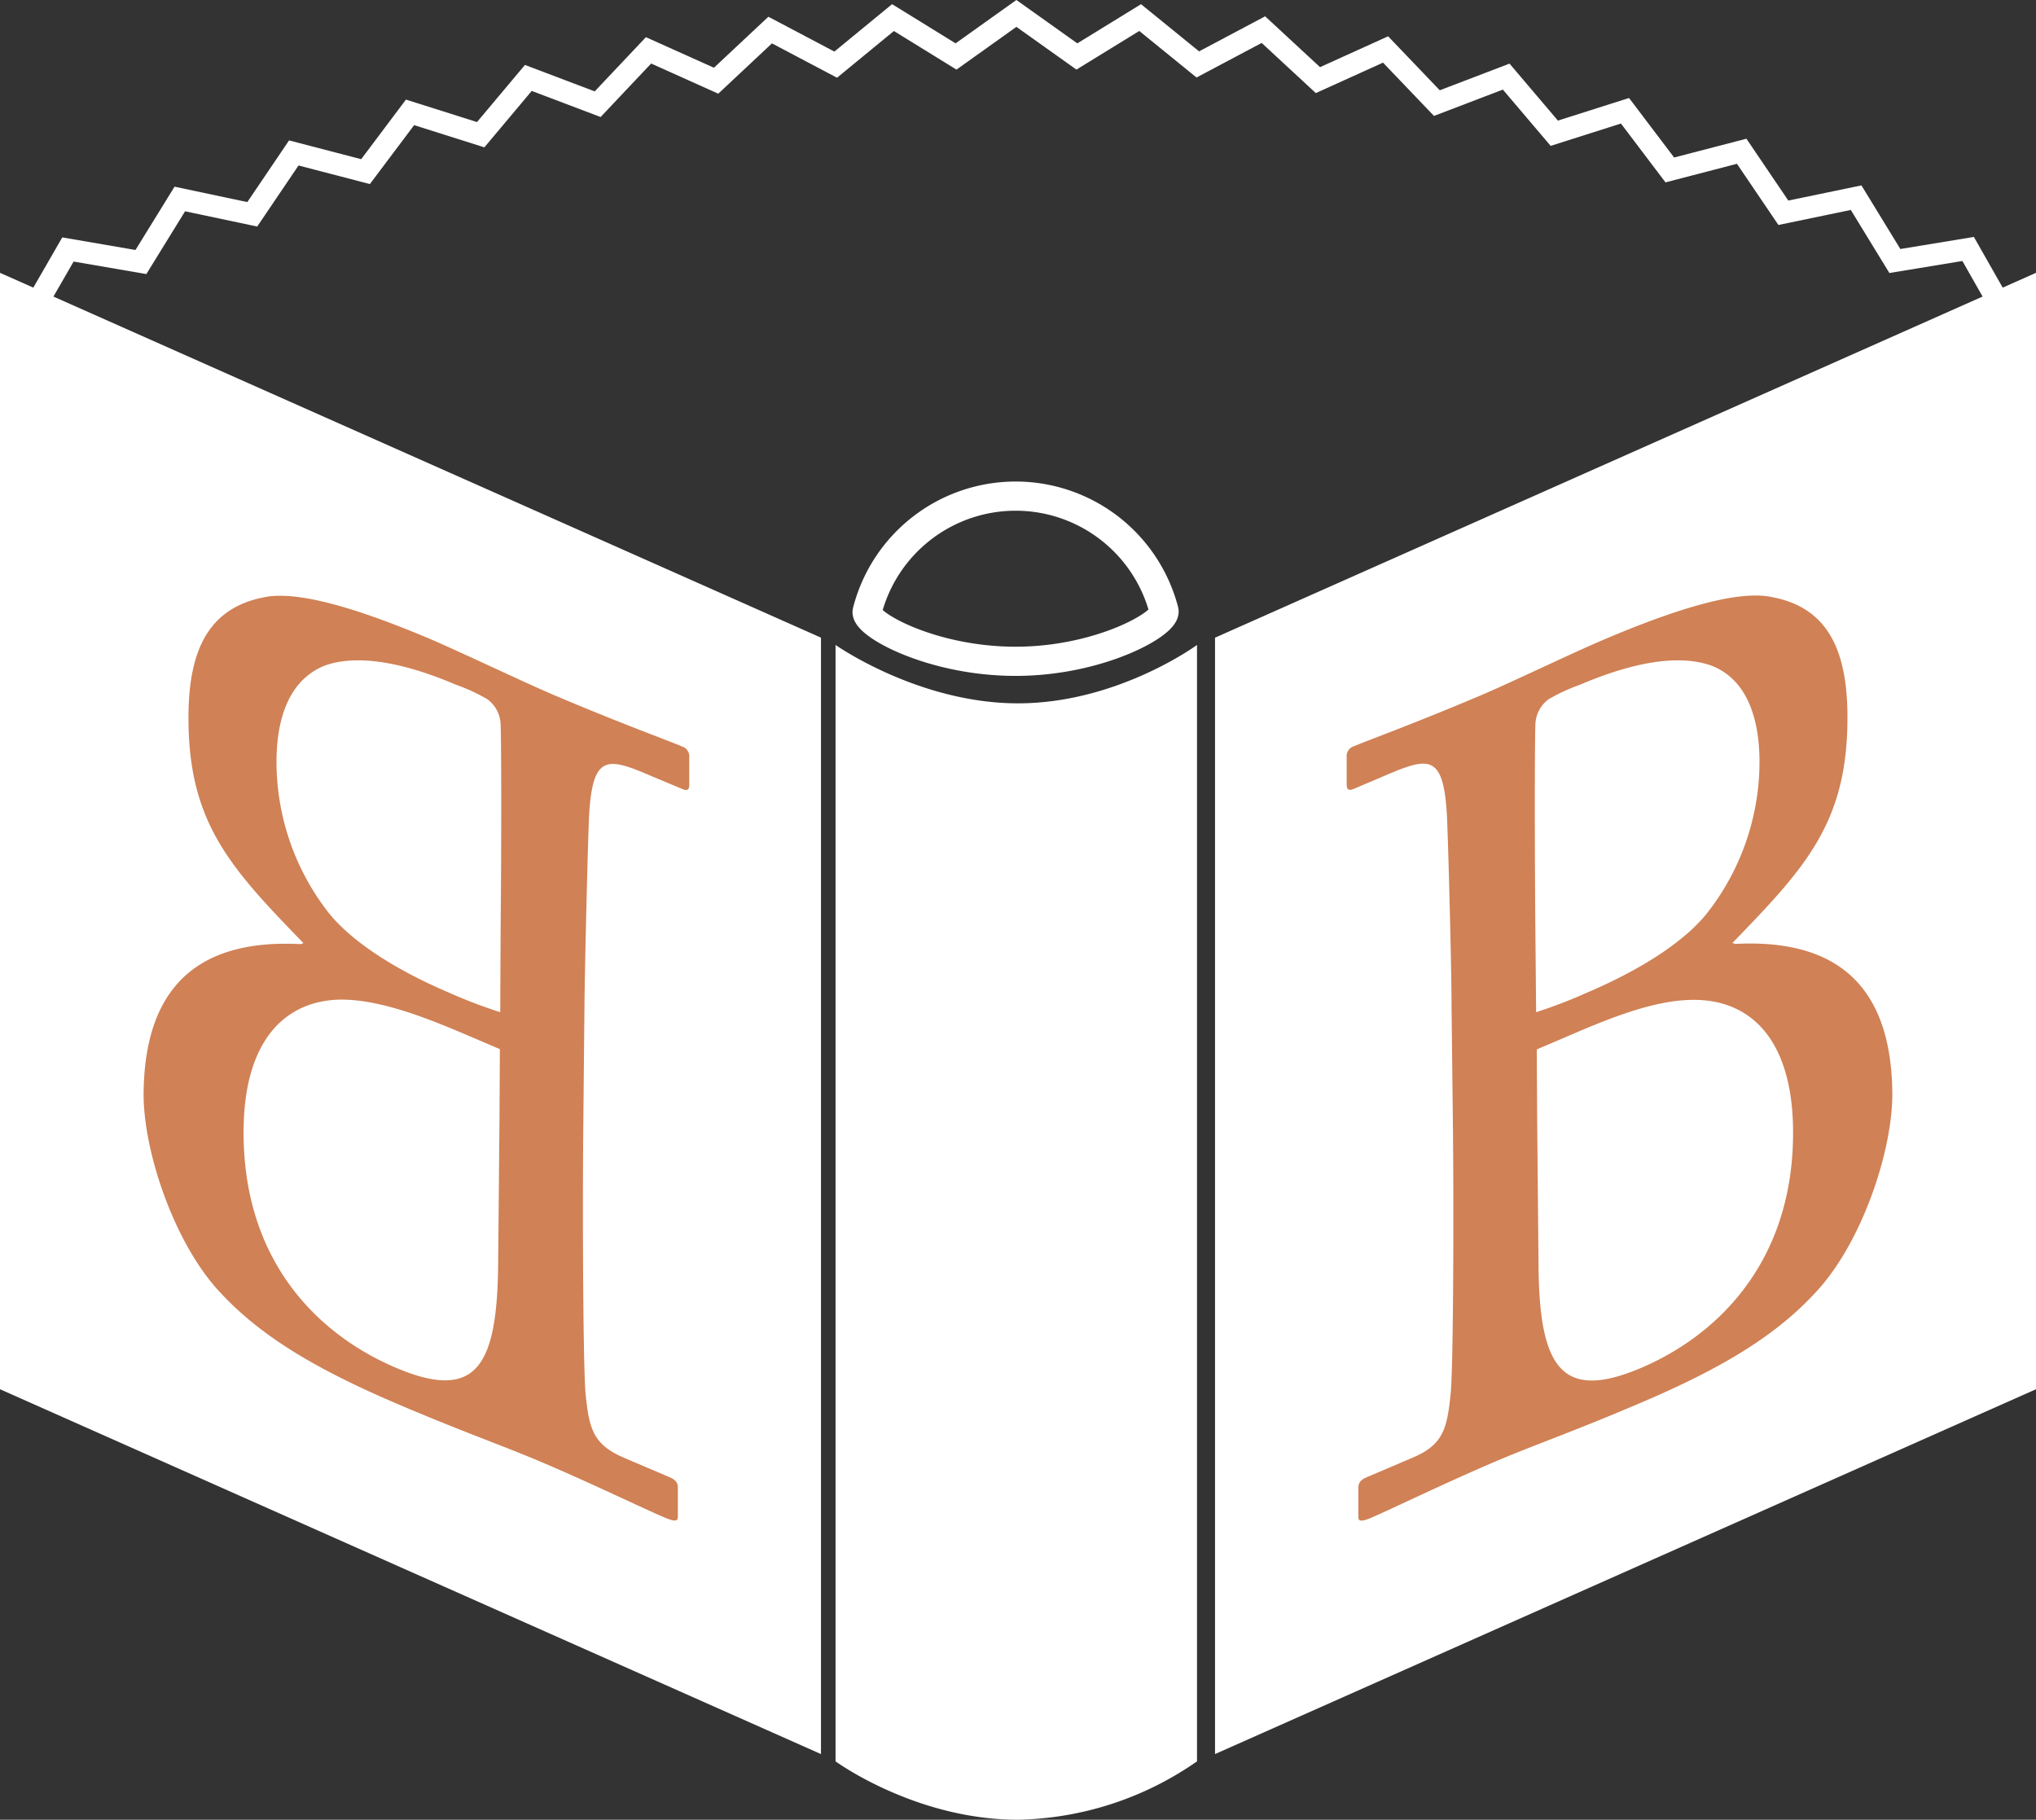 <svg id="Layer_1" data-name="Layer 1" xmlns="http://www.w3.org/2000/svg" viewBox="0 0 279 249.39"><rect x="0" y="0" width="279" height="249.39" fill="#333333" stroke="none"/><defs><style>.cls-1{fill:#fff;}.cls-2,.cls-4{fill:none;stroke:#fff;}.cls-2{stroke-linecap:round;stroke-linejoin:round;stroke-width:4px;}.cls-3{fill:#d08155;}.cls-4{stroke-linecap:square;stroke-miterlimit:10;stroke-width:3px;}</style></defs><polygon class="cls-1" points="279 190.39 166.5 240.39 166.5 87.39 279 37.39 279 190.39"/><polygon class="cls-1" points="0 190.39 112.5 240.39 112.5 87.39 0 37.39 0 190.39"/><path class="cls-1" d="M168.53,262A44.32,44.32,0,0,1,144,270c-14.06,0-25-8-25-8V109s11.35,8,25,8,24.53-8,24.53-8Z" transform="translate(-4.5 -20.61)"/><path class="cls-2" d="M143.67,111.24c-11.6,0-20.77-5.17-20.33-6.86A21,21,0,0,1,164,104.3C164.43,106,155.26,111.24,143.67,111.24Z" transform="translate(-4.5 -20.61)"/><path class="cls-3" d="M203.41,158.44c0-5.51-.49-23.56-.64-26.19-.48-8.46-2.58-7.87-8.61-5.29l-4.07,1.73c-.78.33-1.05.15-1.05-.6l0-3.72a1.41,1.41,0,0,1,1-1.49c2.1-.89,8-3,17.44-7,4.2-1.79,12.06-5.59,16.65-7.55,10.22-4.36,18.62-6.9,23.24-5.88,7.52,1.43,10.2,7.16,10.29,16,.14,14.74-5.6,20.92-15.76,31.39l.39.13c12.76-.66,21.37,4.64,21.52,20.42.07,7.59-3.89,19.75-9.88,26.64-5.47,6.22-12.93,10.9-25,16-9.05,3.86-14.16,5.59-19.67,7.94-6.56,2.8-14.29,6.54-16.78,7.61-1.57.67-1.84.48-1.84-.11l0-3.88c0-.74.25-1.15,1.17-1.54l6.29-2.68c4.07-1.74,4.71-3.81,5.19-8.79.36-3.6.43-23.36.32-35.57Zm11.59.89a69.79,69.79,0,0,0,6.95-2.67c7.48-3.19,13.36-7,16.49-10.92a33.66,33.66,0,0,0,7.17-21c-.06-5.66-1.69-11-6.57-12.9-4.76-1.71-11.33-.25-18,2.6a25.5,25.5,0,0,0-4.33,2,4.44,4.44,0,0,0-1.81,3.47c-.1,3-.11,16,0,28.4Zm.14,14.29.19,20.55c.13,13.7,3.08,18.57,14,13.93s21.05-15,20.88-32.68c-.12-12.06-5.56-17.66-13.33-17.78-5.4-.09-11.56,2.39-17.6,5l-4.19,1.79Z" transform="translate(-4.5 -20.61)"/><path class="cls-3" d="M84.42,176c-.11,12.21,0,32,.32,35.57.48,5,1.12,7,5.19,8.79l6.29,2.68c.92.39,1.18.8,1.17,1.54l0,3.88c0,.59-.27.78-1.84.11C93,227.51,85.29,223.77,78.73,221c-5.51-2.35-10.62-4.08-19.67-7.94-12.06-5.14-19.52-9.82-25-16-6-6.89-9.95-19.05-9.88-26.64.15-15.78,8.76-21.08,21.52-20.42l.39-.13c-10.16-10.47-15.9-16.65-15.76-31.39.09-8.79,2.77-14.52,10.29-16,4.62-1,13,1.52,23.24,5.88,4.59,2,12.45,5.76,16.65,7.55,9.44,4,15.34,6.1,17.44,7a1.41,1.41,0,0,1,1,1.49l0,3.72c0,.75-.27.93-1,.6L93.84,127c-6-2.58-8.13-3.17-8.61,5.29-.15,2.63-.59,20.68-.64,26.19ZM73.1,148.31c.12-12.36.11-25.37,0-28.4a4.44,4.44,0,0,0-1.81-3.47,25.5,25.5,0,0,0-4.33-2c-6.68-2.85-13.25-4.31-18-2.6-4.88,2-6.51,7.24-6.57,12.9a33.66,33.66,0,0,0,7.17,21c3.13,3.88,9,7.73,16.49,10.92a69.79,69.79,0,0,0,7,2.67ZM73,164.39l-4.19-1.79c-6-2.57-12.2-5-17.6-5-7.77.12-13.21,5.72-13.33,17.78-.17,17.72,9.87,28,20.88,32.68s13.83-.23,14-13.93l.19-20.55Z" transform="translate(-4.5 -20.61)"/><polyline class="cls-4" points="274.73 42.97 269.7 34.12 259.66 35.77 254.35 27.09 244.38 29.16 238.67 20.73 228.82 23.29 222.68 15.18 212.99 18.26 206.4 10.5 196.9 14.13 189.87 6.78 180.6 10.98 173.13 4.06 164.14 8.83 156.24 2.41 147.57 7.74 139.28 1.84 131.01 7.74 122.37 2.41 114.52 8.86 105.54 4.12 98.13 11.06 88.87 6.9 81.9 14.28 72.4 10.68 65.87 18.46 56.19 15.4 50.09 23.52 40.26 20.96 34.57 29.37 24.64 27.27 19.31 35.91 9.31 34.19 4.24 42.99"/></svg>

